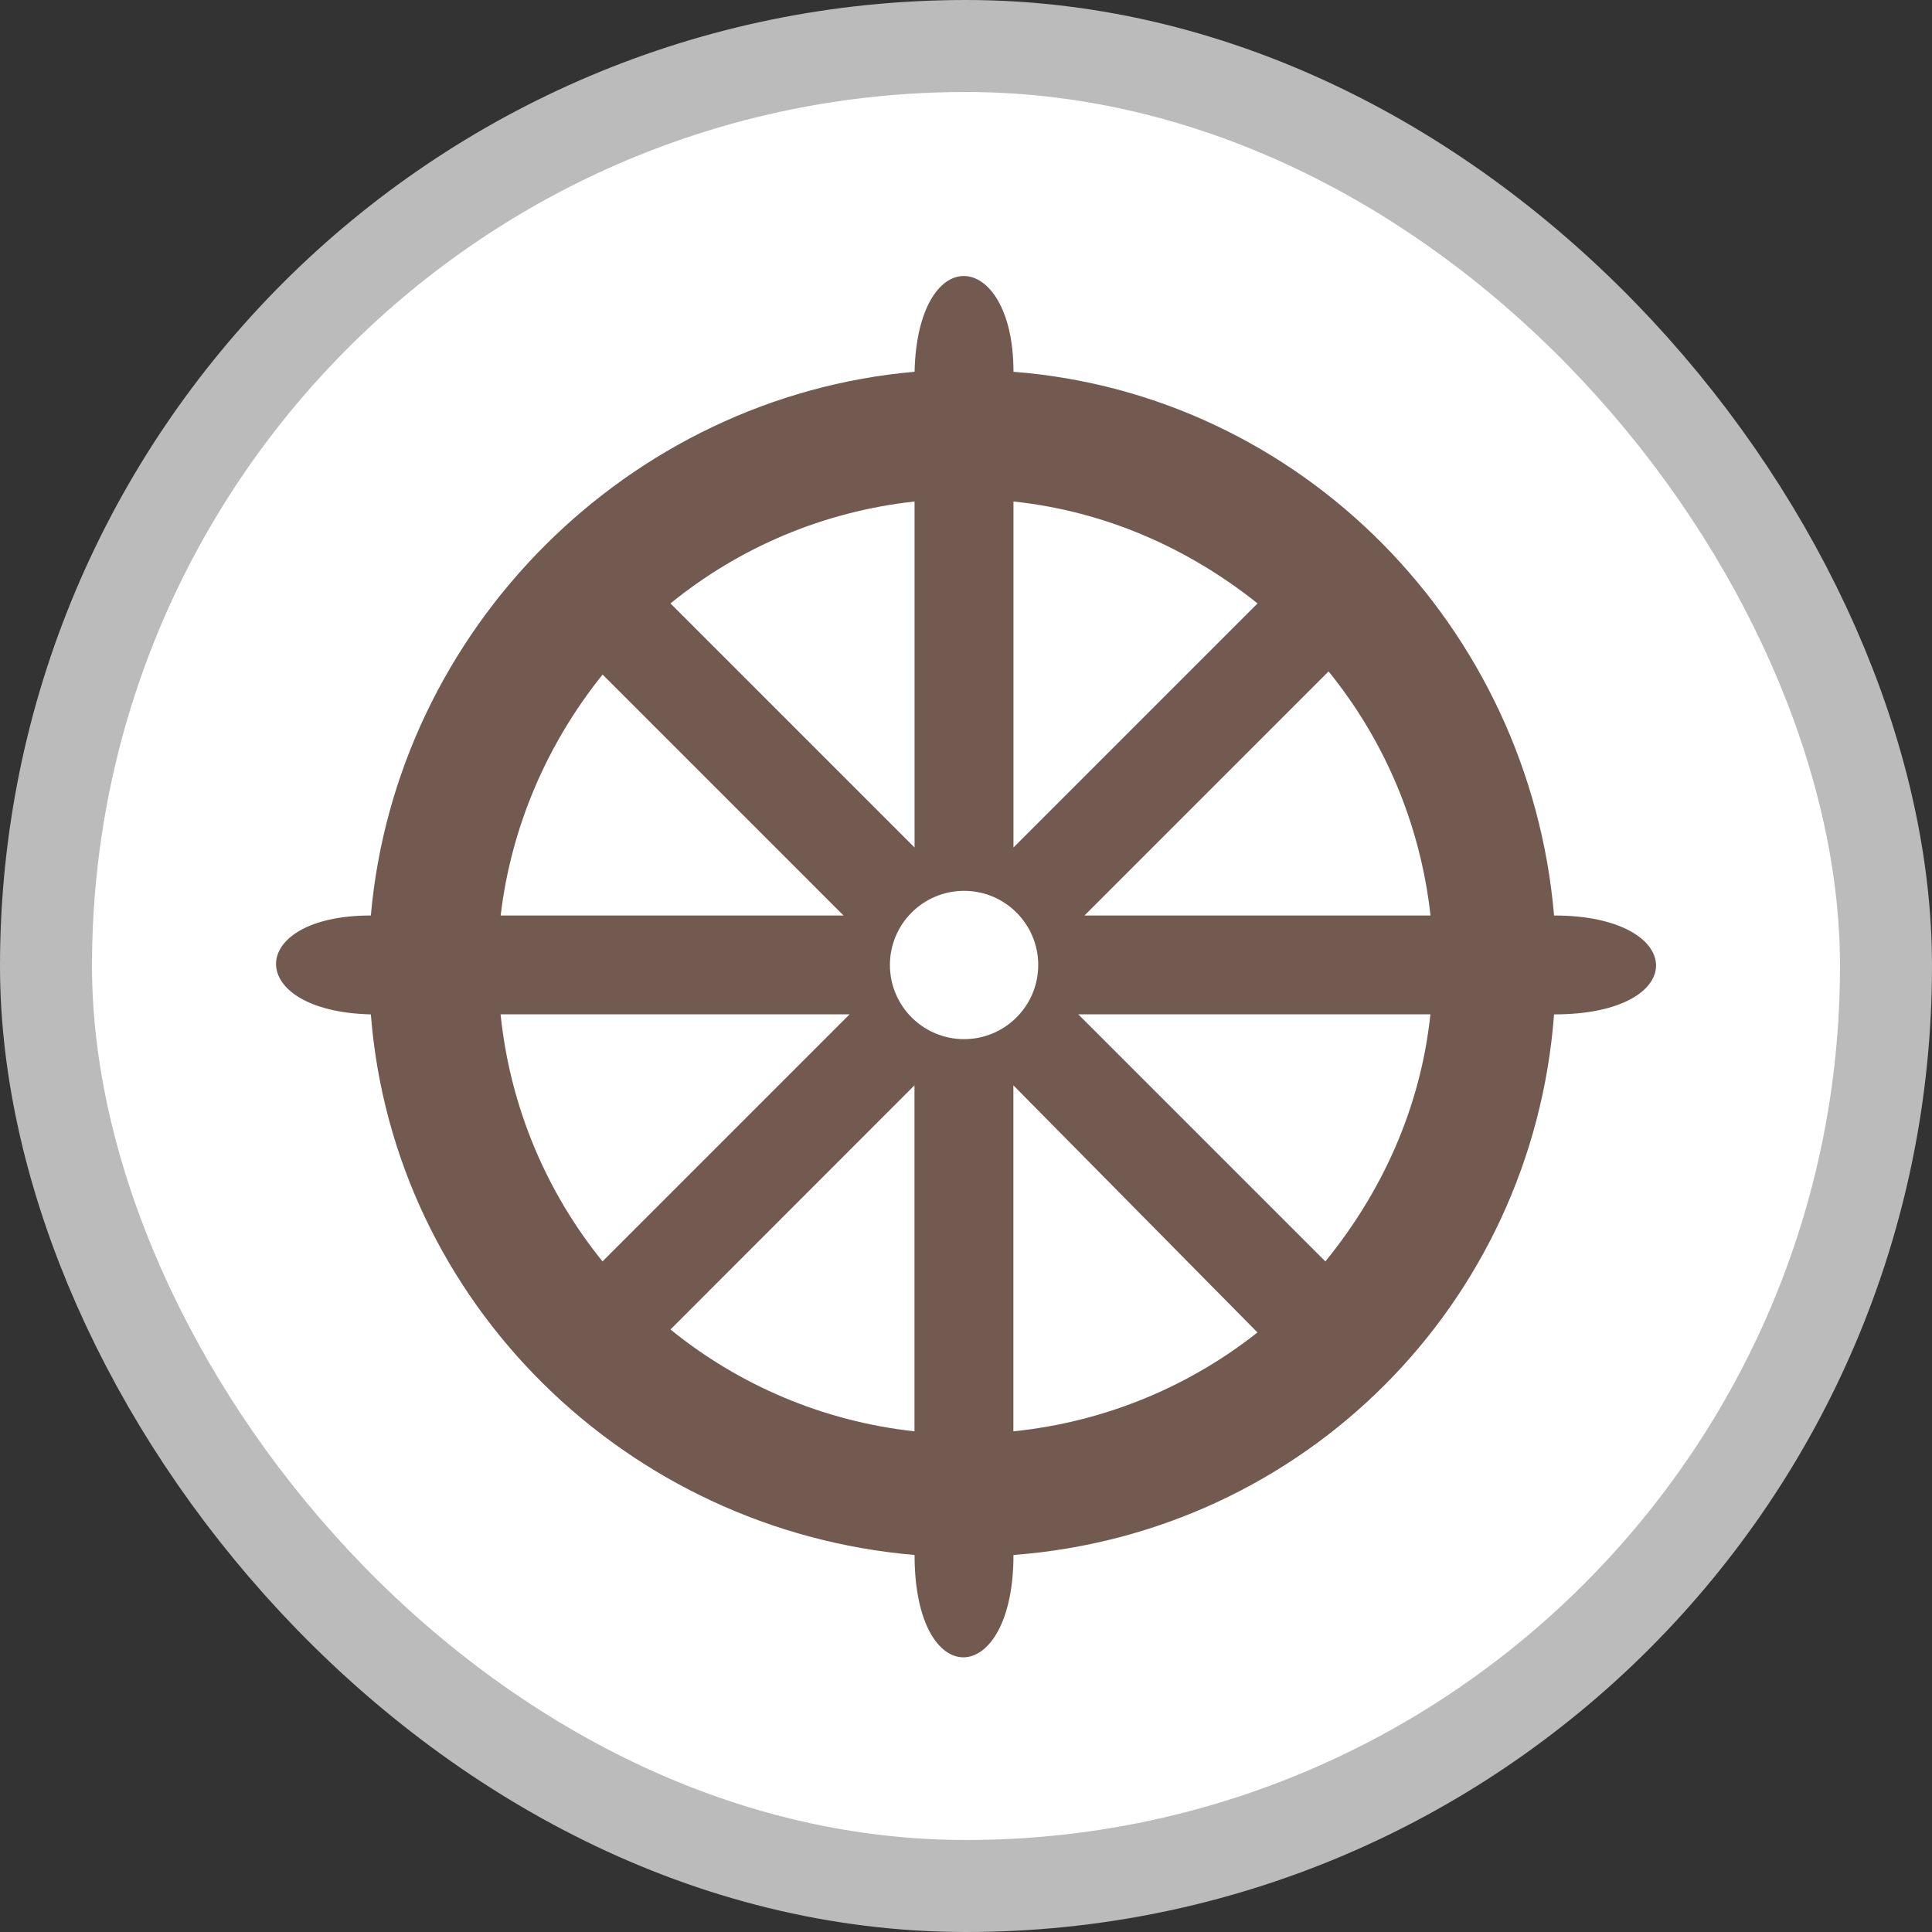 <?xml version="1.0" encoding="UTF-8" standalone="no"?>
<svg
   viewBox="0 0 21 21"
   height="21"
   width="21"
   version="1.1"
   xmlns="http://www.w3.org/2000/svg"
   xmlns:svg="http://www.w3.org/2000/svg">
  <rect x="0" y="0" width="21" height="21" fill="#333333" stroke="none"/>
  <rect
     fill="none"
     x="0"
     y="0"
     width="21"
     height="21"
     id="rect240" />
  <rect
     x="1"
     y="1"
     rx="9.5"
     ry="9.5"
     width="19"
     height="19"
     stroke="#bbb"
     style="stroke-linejoin:round;stroke-miterlimit:4;"
     fill="#bbb"
     stroke-width="2"
     id="rect242" />
  <rect
     x="1"
     y="1"
     width="19"
     height="19"
     rx="9.5"
     ry="9.5"
     fill="#fff"
     id="rect244" />
  <path
     fill="#725a50"
     d="M 10.478,3 C 10.213,2.998 9.957,3.349 9.941,4.041 6.828,4.314 4.306,6.837 4.031,9.951 c -1.365,0 -1.383,1.041 0,1.075 0.245,3.134 2.777,5.608 5.91,5.876 0,1.509 1.075,1.457 1.075,0 3.154,-0.239 5.638,-2.721 5.876,-5.876 1.499,0 1.457,-1.075 0,-1.075 -0.268,-3.135 -2.742,-5.666 -5.876,-5.91 0,-0.683 -0.273,-1.039 -0.537,-1.041 z M 9.941,5.451 V 9.212 L 7.288,6.559 c 0.74,-0.602 1.651,-0.998 2.653,-1.108 z m 1.075,0 c 1.001,0.106 1.906,0.511 2.653,1.108 l -2.653,2.653 z m 3.425,1.847 c 0.6,0.739 0.997,1.651 1.108,2.653 h -3.761 z m -7.891,0.034 2.619,2.619 h -3.727 c 0.116,-0.983 0.519,-1.887 1.108,-2.619 z m 3.929,2.351 c 0.445,0 0.806,0.361 0.806,0.806 0,0.445 -0.361,0.806 -0.806,0.806 -0.445,0 -0.806,-0.361 -0.806,-0.806 0,-0.445 0.361,-0.806 0.806,-0.806 z M 5.441,11.025 h 3.794 l -2.686,2.686 C 5.943,12.963 5.545,12.037 5.441,11.025 Z m 6.279,0 h 3.828 c -0.108,1.023 -0.53,1.936 -1.142,2.686 z m -1.78,0.772 v 3.761 C 8.939,15.448 8.027,15.051 7.288,14.451 Z m 1.075,0 2.653,2.686 c -0.739,0.585 -1.654,0.973 -2.653,1.075 z"
     id="buddhist"
     style="stroke-width:1.075" />
</svg>
